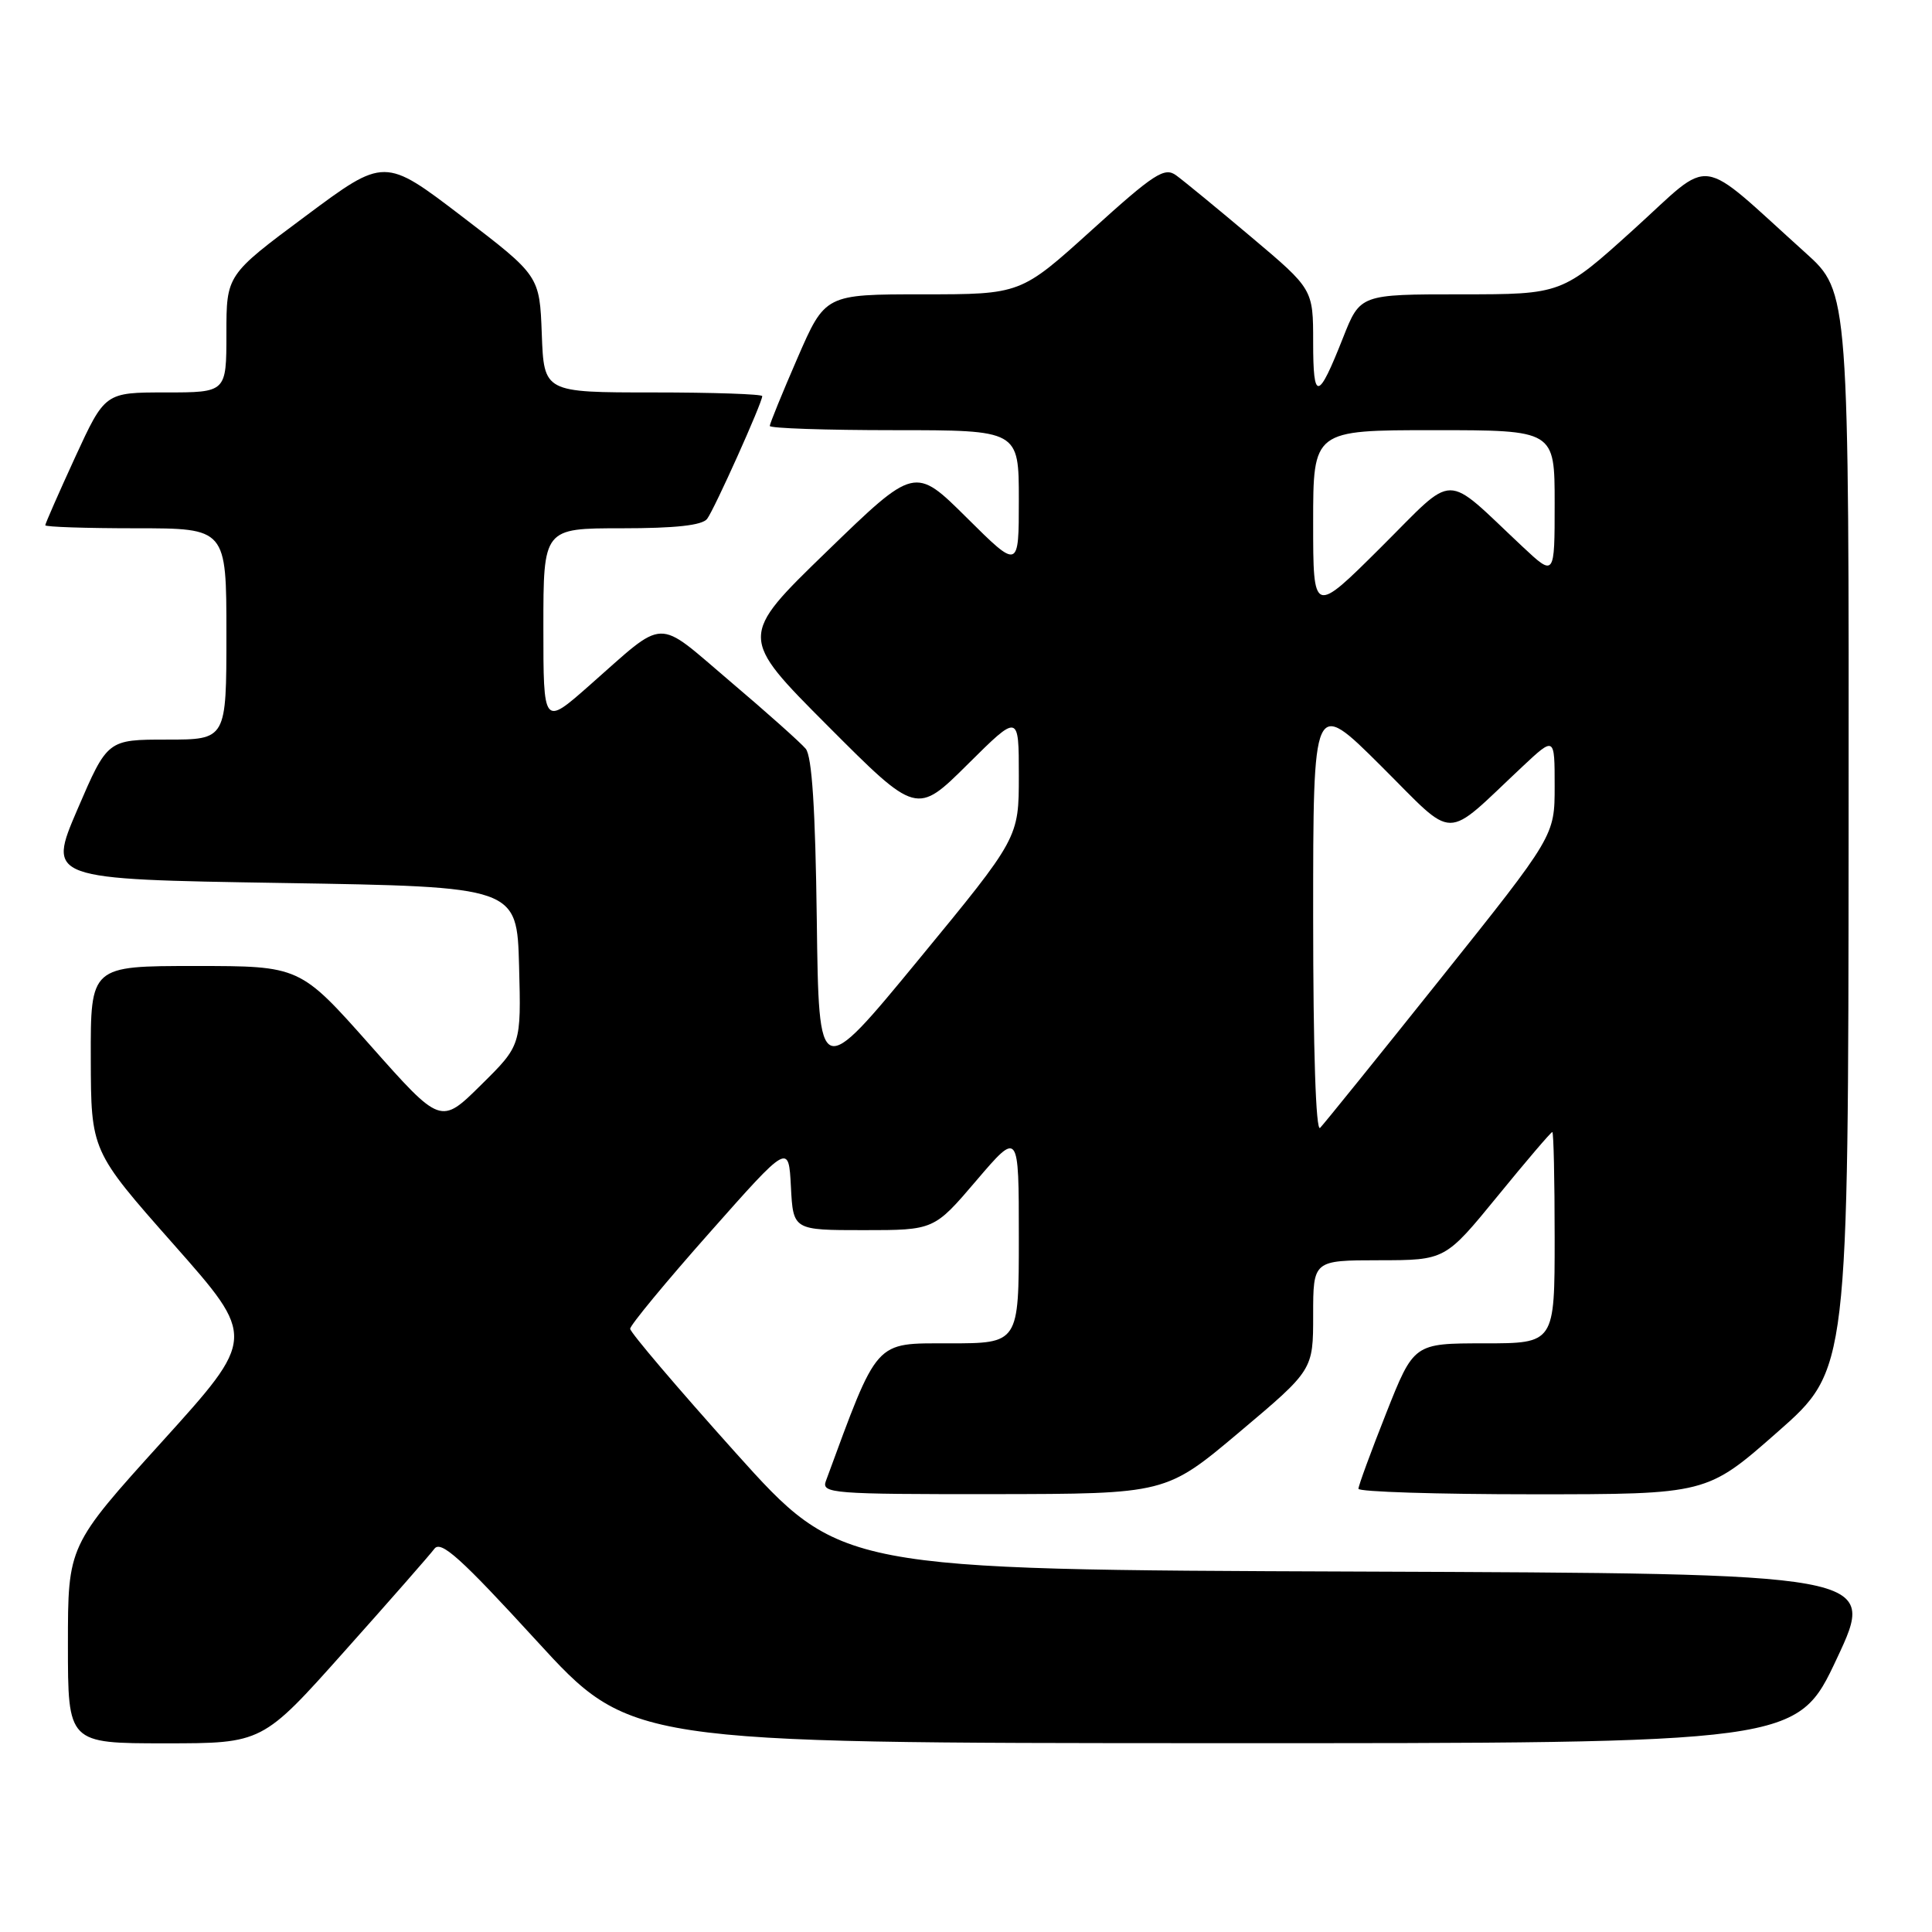 <?xml version="1.0" encoding="UTF-8" standalone="no"?>
<!DOCTYPE svg PUBLIC "-//W3C//DTD SVG 1.1//EN" "http://www.w3.org/Graphics/SVG/1.1/DTD/svg11.dtd" >
<svg xmlns="http://www.w3.org/2000/svg" xmlns:xlink="http://www.w3.org/1999/xlink" version="1.1" viewBox="0 0 256 256">
 <g >
 <path fill="currentColor"
d=" M 45.63 218.82 C 51.61 212.13 56.98 206.00 57.56 205.22 C 58.42 204.07 61.08 206.47 71.06 217.37 C 83.50 230.96 83.50 230.96 160.81 230.98 C 238.12 231.00 238.12 231.00 243.40 219.75 C 248.68 208.50 248.68 208.50 180.03 208.24 C 111.39 207.99 111.39 207.99 97.44 192.46 C 89.77 183.91 83.50 176.54 83.50 176.07 C 83.50 175.60 88.22 169.88 94.00 163.36 C 104.50 151.50 104.50 151.50 104.80 157.25 C 105.10 163.00 105.10 163.00 114.43 163.00 C 123.77 163.00 123.77 163.00 129.38 156.42 C 135.00 149.84 135.00 149.84 135.00 163.92 C 135.00 178.00 135.00 178.00 125.75 178.00 C 115.78 178.01 116.41 177.30 109.43 196.25 C 108.83 197.88 110.29 198.00 131.64 197.98 C 154.50 197.95 154.50 197.95 164.25 189.74 C 174.00 181.53 174.00 181.53 174.00 174.26 C 174.00 167.00 174.00 167.00 182.75 166.99 C 191.50 166.98 191.50 166.98 198.44 158.49 C 202.25 153.82 205.51 150.00 205.69 150.00 C 205.86 150.00 206.00 156.30 206.00 164.00 C 206.00 178.00 206.00 178.00 196.67 178.00 C 187.34 178.00 187.34 178.00 183.67 187.27 C 181.65 192.37 180.00 196.87 180.00 197.27 C 180.00 197.67 190.39 198.00 203.08 198.00 C 226.16 198.00 226.16 198.00 235.53 189.75 C 244.91 181.50 244.91 181.50 244.95 110.10 C 245.00 38.69 245.00 38.69 239.25 33.51 C 224.62 20.34 227.20 20.69 216.48 30.39 C 206.96 39.00 206.96 39.00 193.60 39.00 C 180.23 39.00 180.23 39.00 177.96 44.75 C 174.65 53.13 174.00 53.23 174.00 45.36 C 174.00 38.32 174.00 38.32 165.80 31.41 C 161.29 27.61 156.81 23.93 155.84 23.23 C 154.31 22.11 152.94 22.99 144.67 30.48 C 135.25 39.00 135.25 39.00 122.29 39.00 C 109.34 39.00 109.34 39.00 105.67 47.44 C 103.65 52.09 102.00 56.14 102.00 56.44 C 102.00 56.75 109.42 57.00 118.50 57.00 C 135.00 57.00 135.00 57.00 135.00 66.22 C 135.00 75.45 135.00 75.45 128.11 68.61 C 121.22 61.77 121.22 61.77 109.56 73.07 C 97.90 84.37 97.90 84.37 109.68 96.18 C 121.46 107.99 121.46 107.99 128.23 101.27 C 135.00 94.55 135.00 94.55 135.00 102.78 C 135.00 111.02 135.00 111.02 121.75 127.12 C 108.50 143.22 108.50 143.22 108.23 121.94 C 108.04 107.18 107.59 100.21 106.76 99.21 C 106.09 98.41 101.59 94.39 96.74 90.28 C 86.73 81.78 88.43 81.73 78.07 90.85 C 72.00 96.20 72.00 96.20 72.00 83.10 C 72.00 70.00 72.00 70.00 82.38 70.00 C 89.51 70.00 93.05 69.61 93.70 68.75 C 94.67 67.46 101.00 53.37 101.00 52.49 C 101.00 52.22 94.49 52.00 86.54 52.00 C 72.08 52.00 72.08 52.00 71.79 44.27 C 71.50 36.54 71.50 36.54 61.23 28.69 C 50.95 20.84 50.95 20.84 40.48 28.64 C 30.00 36.43 30.00 36.43 30.00 44.21 C 30.00 52.00 30.00 52.00 21.95 52.00 C 13.91 52.00 13.91 52.00 9.95 60.60 C 7.78 65.33 6.00 69.38 6.00 69.60 C 6.00 69.82 11.40 70.00 18.00 70.00 C 30.00 70.00 30.00 70.00 30.00 84.00 C 30.00 98.00 30.00 98.00 22.12 98.00 C 14.24 98.00 14.24 98.00 10.26 107.25 C 6.29 116.50 6.29 116.50 37.39 117.00 C 68.50 117.50 68.50 117.50 68.78 128.00 C 69.06 138.51 69.06 138.51 63.73 143.77 C 58.40 149.04 58.40 149.04 49.07 138.52 C 39.74 128.00 39.74 128.00 25.87 128.00 C 12.00 128.00 12.00 128.00 12.03 140.25 C 12.06 152.50 12.06 152.50 23.00 164.88 C 33.94 177.25 33.94 177.25 21.47 191.03 C 9.00 204.81 9.00 204.81 9.00 217.91 C 9.00 231.00 9.00 231.00 21.88 231.00 C 34.77 231.00 34.77 231.00 45.63 218.82 Z  M 174.00 121.47 C 174.00 92.54 174.00 92.54 182.97 101.47 C 193.09 111.54 191.11 111.53 201.75 101.56 C 206.00 97.58 206.00 97.58 206.00 104.17 C 206.00 110.75 206.00 110.75 190.92 129.63 C 182.63 140.01 175.43 148.93 174.92 149.45 C 174.36 150.03 174.00 139.15 174.00 121.47 Z  M 174.00 69.23 C 174.00 57.00 174.00 57.00 190.00 57.00 C 206.00 57.00 206.00 57.00 206.00 66.71 C 206.00 76.42 206.00 76.42 201.75 72.44 C 191.11 62.47 193.09 62.46 182.97 72.53 C 174.00 81.46 174.00 81.46 174.00 69.23 Z "/>
</g>
</svg>